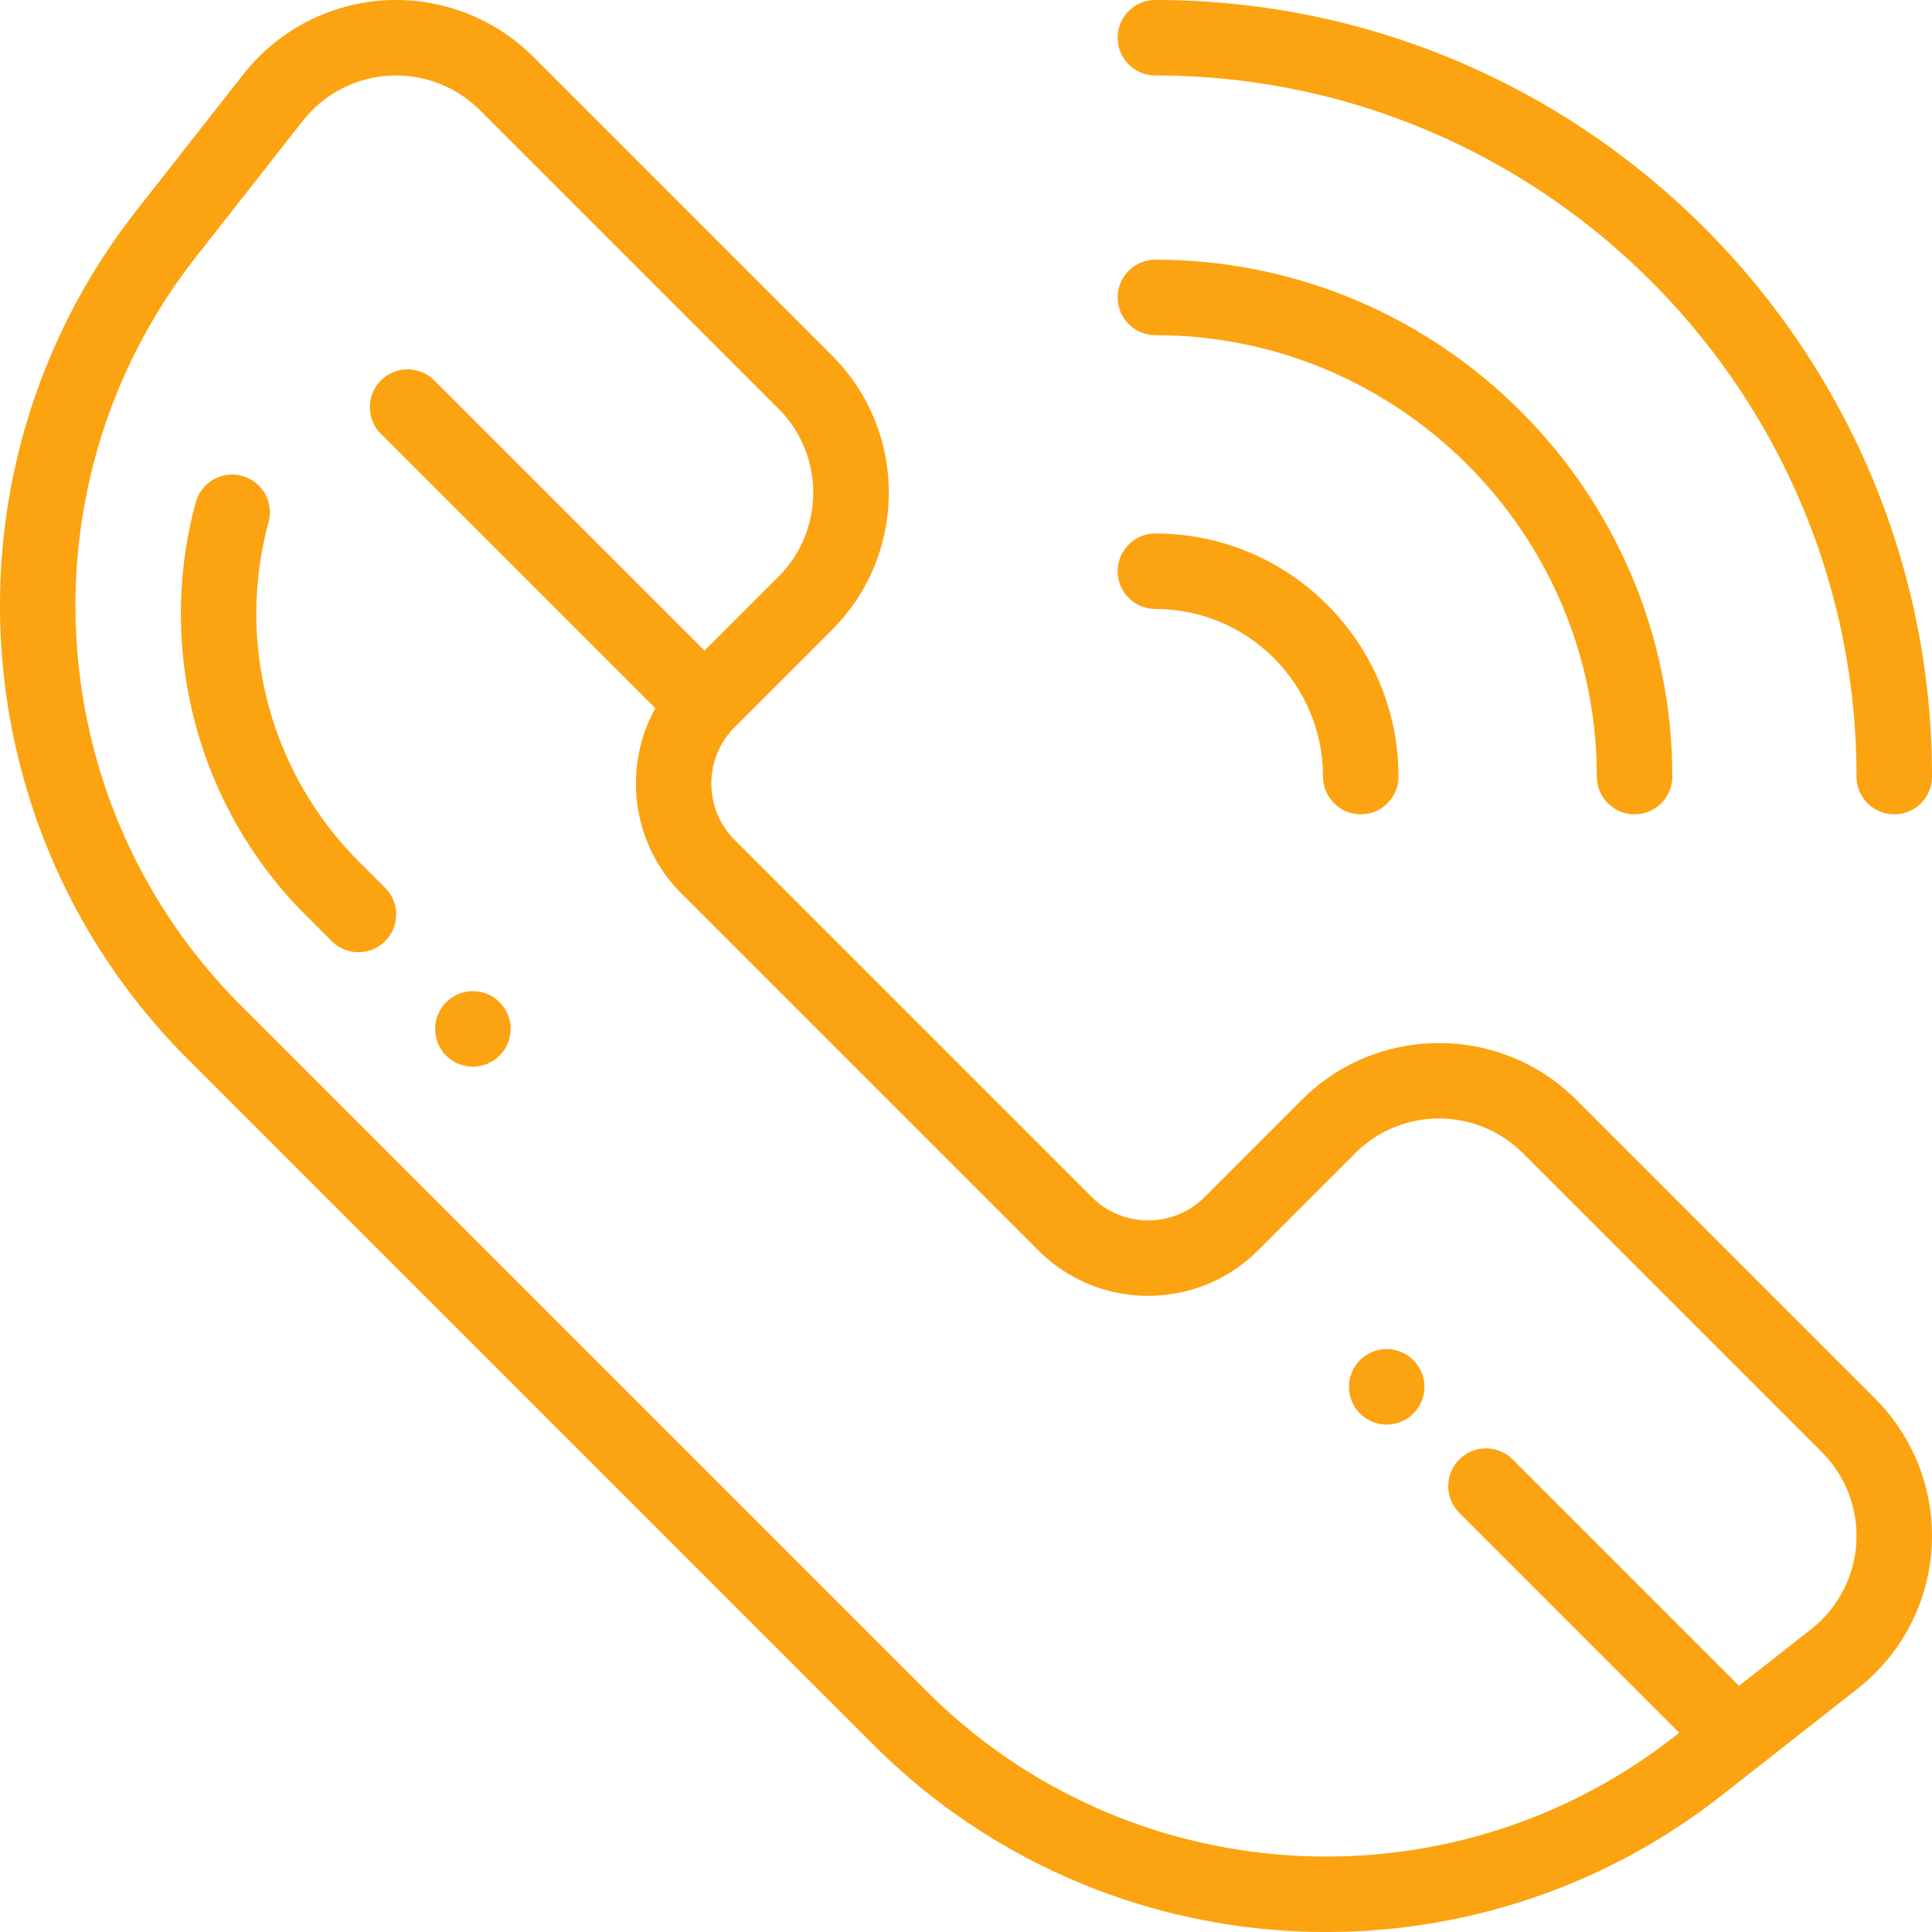 <svg xmlns="http://www.w3.org/2000/svg" version="1.1" xmlns:xlink="http://www.w3.org/1999/xlink" xmlns:svgjs="http://svgjs.com/svgjs" width="512" height="512" x="0" y="0" viewBox="0 0 512 512" style="enable-background:new 0 0 512 512" xml:space="preserve" class=""><g><path d="m496.935 370.662-79.193-79.193c-20.056-20.055-52.686-20.055-72.74 0l-25.764 25.765c-8.248 8.247-21.666 8.247-29.911 0l-94.625-94.625c-8.248-8.247-8.248-21.665 0-29.911l25.764-25.764c9.715-9.715 15.064-22.631 15.064-36.37 0-13.739-5.35-26.655-15.064-36.37l-79.128-79.128A51.484 51.484 0 0 0 101.888.093a51.468 51.468 0 0 0-37.377 19.582L36.186 55.757C-16.8 123.252-11.002 219.906 49.674 280.581l181.745 181.744c32.913 32.912 76.395 49.678 120.081 49.674 36.855-.003 73.859-11.94 104.742-36.186l36.083-28.325a51.47 51.47 0 0 0 19.581-37.378 51.461 51.461 0 0 0-14.971-39.448zm-4.994 38.252a31.454 31.454 0 0 1-11.967 22.843l-19.112 15.003-59.982-59.982c-3.905-3.904-10.238-3.904-14.144 0-3.905 3.905-3.905 10.238 0 14.144l58.279 58.279-1.123.881c-59.542 46.744-144.803 41.628-198.33-11.898L63.817 266.438C10.292 212.913 5.176 127.649 51.918 68.108l28.325-36.082a31.453 31.453 0 0 1 22.842-11.967 31.454 31.454 0 0 1 24.109 9.15l79.128 79.128c12.256 12.255 12.256 32.198 0 44.452l-19.632 19.632-71.602-71.602c-3.905-3.905-10.238-3.905-14.144 0-3.905 3.905-3.905 10.238 0 14.144l72.732 72.732c-8.672 15.649-6.386 35.791 6.881 49.057l94.625 94.625c16.044 16.043 42.151 16.044 58.198 0l25.764-25.765c12.256-12.257 32.198-12.257 44.453 0l79.192 79.193a31.451 31.451 0 0 1 9.152 24.109z" fill="#fca311" data-original="#000000" class=""></path><path d="M374.559 360.459a10.054 10.054 0 0 0-7.071-2.93c-2.63 0-5.21 1.07-7.071 2.93a10.076 10.076 0 0 0-2.93 7.071c0 2.63 1.07 5.21 2.93 7.07a10.073 10.073 0 0 0 7.071 2.931c2.63 0 5.21-1.07 7.071-2.931a10.072 10.072 0 0 0 2.93-7.07c0-2.631-1.07-5.21-2.93-7.071zM132.39 265.601a10.073 10.073 0 0 0-7.071-2.931c-2.64 0-5.22 1.071-7.081 2.931a10.082 10.082 0 0 0-2.92 7.07c0 2.631 1.06 5.21 2.92 7.071 1.87 1.87 4.44 2.93 7.081 2.93 2.63 0 5.21-1.059 7.071-2.93a10.057 10.057 0 0 0 2.93-7.071c0-2.631-1.07-5.2-2.93-7.07zM102.053 235.269l-6.999-6.999c-23.439-23.438-32.591-57.873-23.884-89.868 1.45-5.329-1.694-10.826-7.024-12.276-5.333-1.454-10.826 1.694-12.276 7.024-10.586 38.898.542 80.765 29.039 109.264l6.999 6.999c1.952 1.953 4.512 2.929 7.072 2.929s5.118-.976 7.073-2.928c3.905-3.907 3.905-10.24 0-14.145zM306.193 0c-5.523 0-10.001 4.477-10.001 10.001s4.477 10.001 10.001 10.001c102.454 0 185.806 83.352 185.806 185.805 0 5.523 4.477 10.001 10.001 10.001s10-4.477 10-10.001C512 92.325 419.676 0 306.193 0z" fill="#fca311" data-original="#000000" class=""></path><path d="M306.193 68.823c-5.523 0-10.001 4.477-10.001 10.001s4.477 10.001 10.001 10.001c64.505 0 116.983 52.478 116.983 116.983 0 5.523 4.477 10.001 10.001 10.001s10.001-4.477 10.001-10.001c0-75.534-61.452-136.985-136.985-136.985zM306.193 141.383c-5.523 0-10.001 4.477-10.001 10.001s4.477 10.001 10.001 10.001c24.495 0 44.422 19.928 44.422 44.422 0 5.523 4.477 10.001 10.001 10.001s10.001-4.477 10.001-10.001c0-35.523-28.9-64.424-64.424-64.424z" fill="#fca311" data-original="#000000" class=""></path></g></svg>